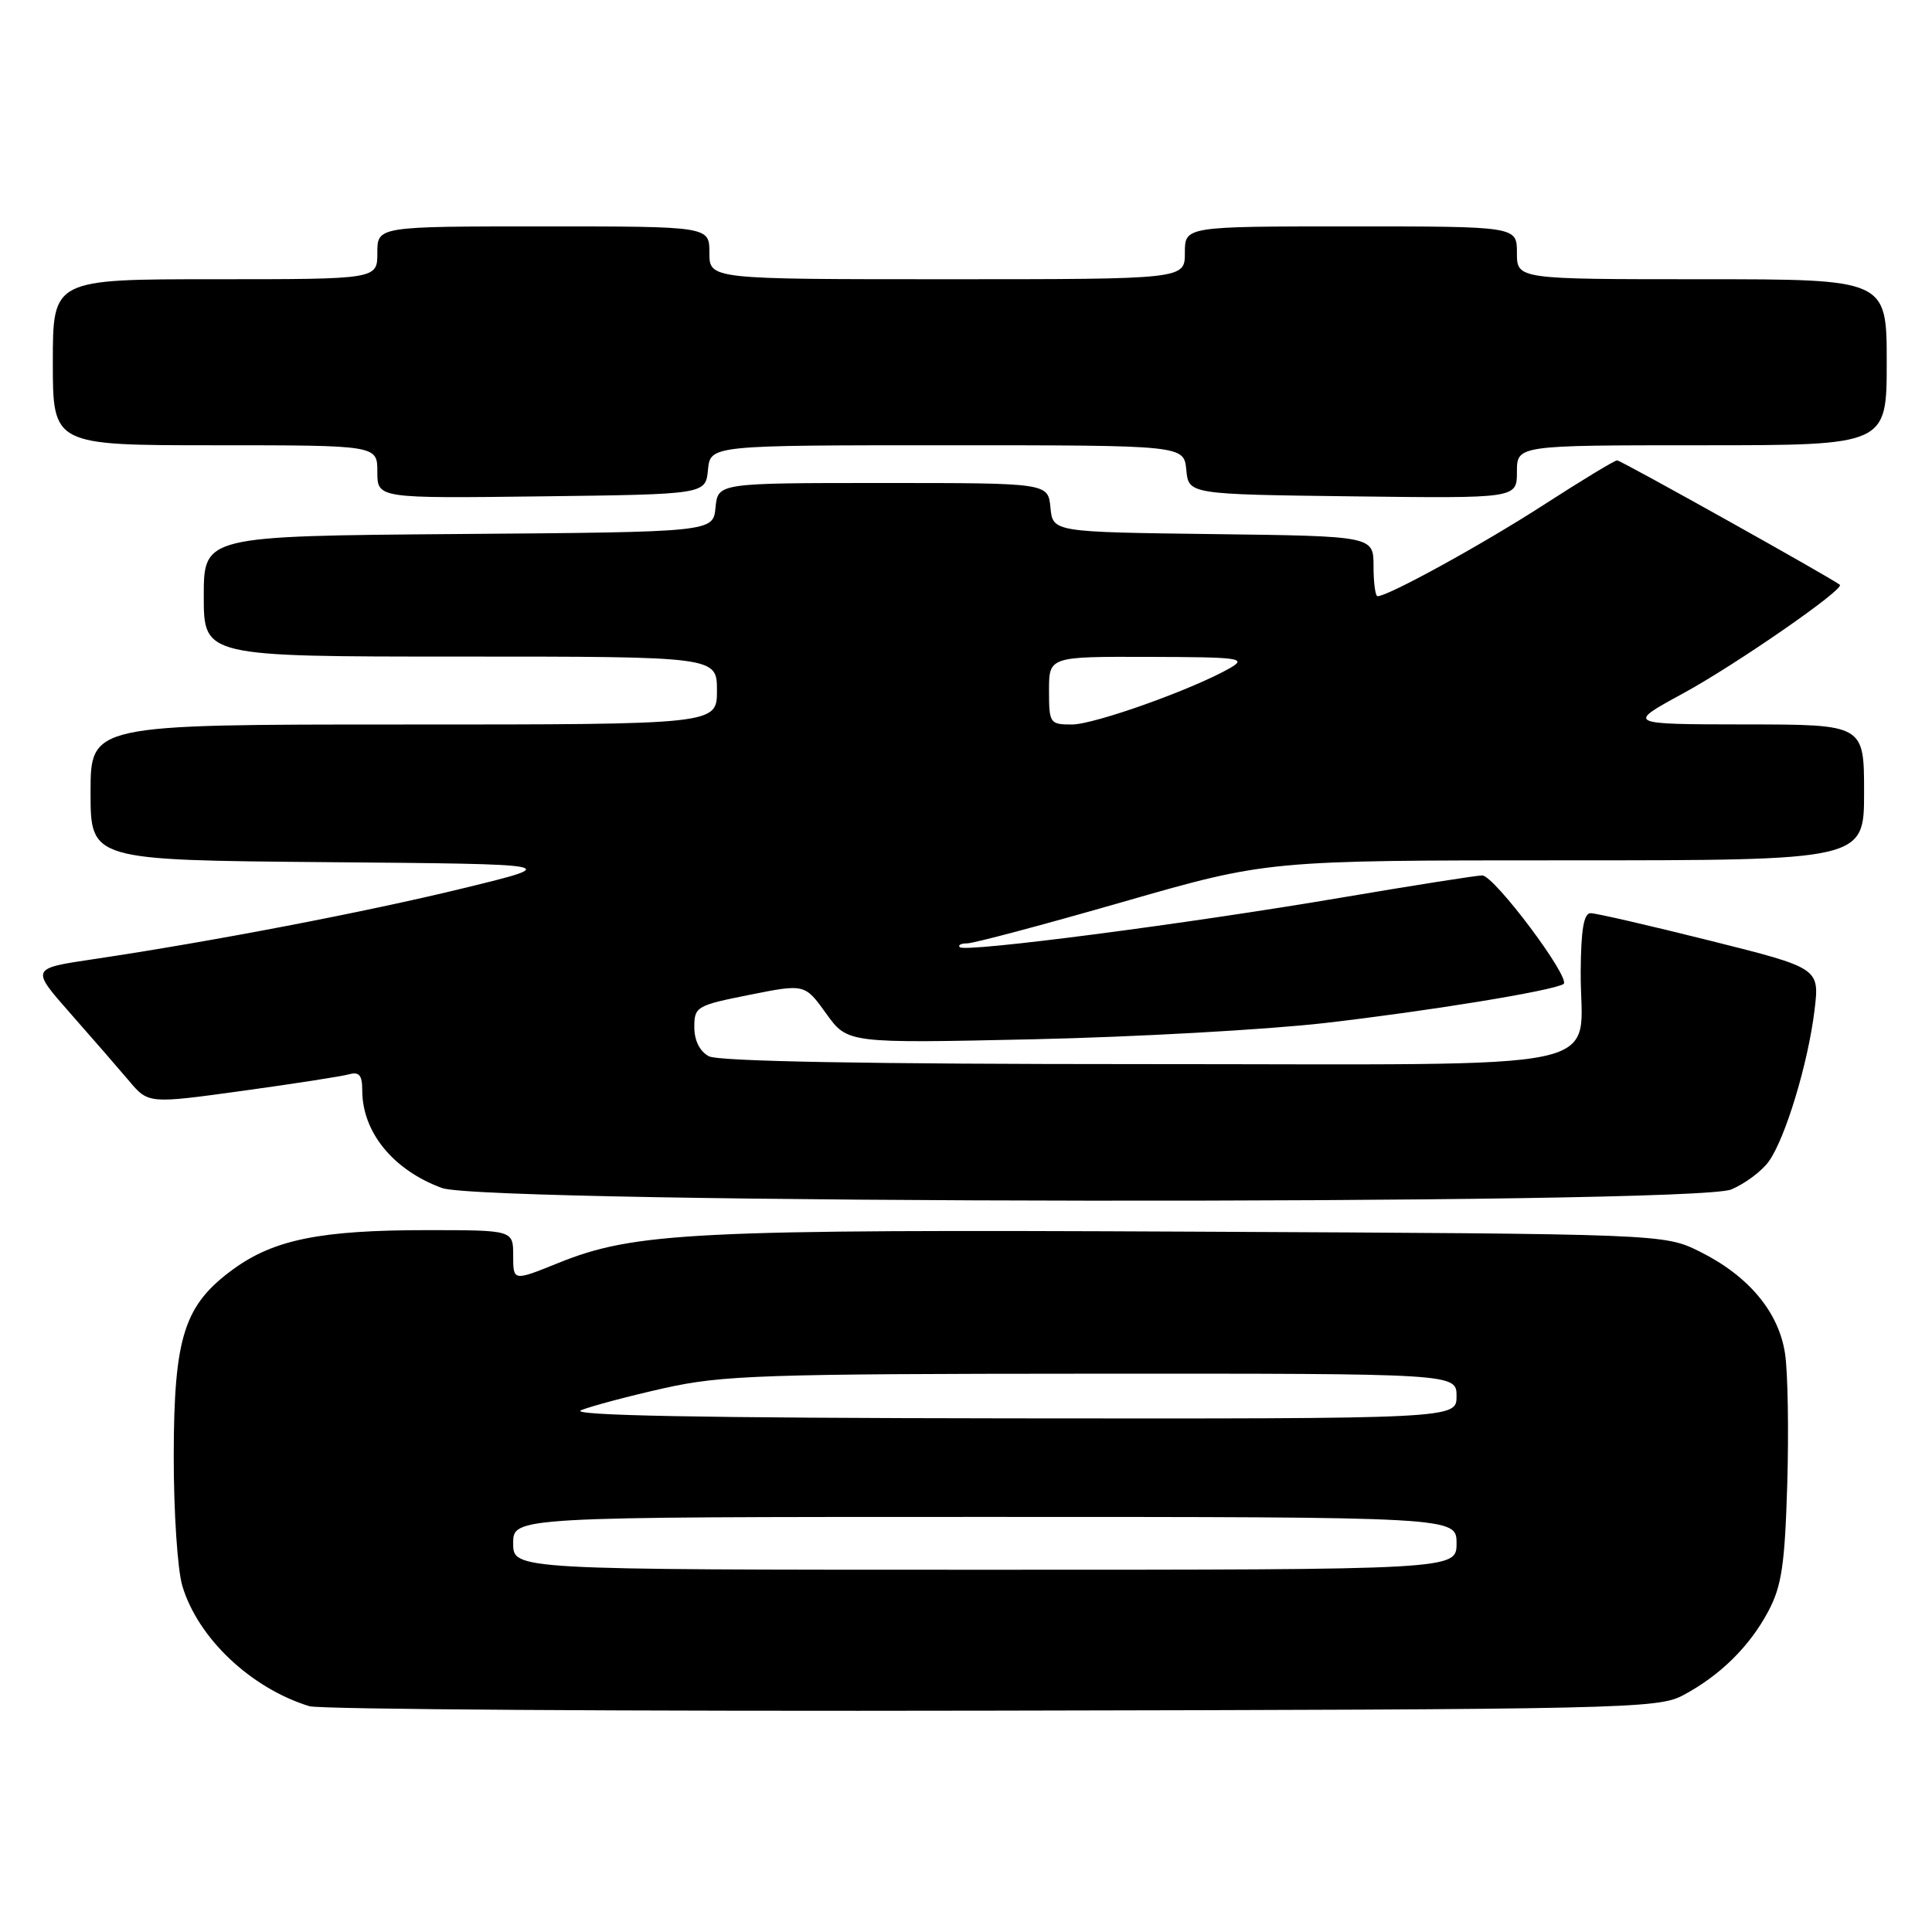 <?xml version="1.0" encoding="UTF-8" standalone="no"?>
<!DOCTYPE svg PUBLIC "-//W3C//DTD SVG 1.1//EN" "http://www.w3.org/Graphics/SVG/1.1/DTD/svg11.dtd" >
<svg xmlns="http://www.w3.org/2000/svg" xmlns:xlink="http://www.w3.org/1999/xlink" version="1.1" viewBox="0 0 256 256">
 <g >
 <path fill="currentColor"
d=" M 223.00 224.64 C 227.92 222.02 231.83 218.17 234.31 213.50 C 236.08 210.17 236.50 207.35 236.82 196.68 C 237.03 189.62 236.90 181.84 236.53 179.38 C 235.71 173.86 231.71 169.07 225.24 165.85 C 220.50 163.50 220.50 163.50 158.00 163.20 C 91.70 162.88 84.12 163.26 73.93 167.37 C 68.00 169.77 68.00 169.77 68.00 166.38 C 68.00 163.00 68.00 163.00 56.55 163.00 C 42.53 163.00 36.35 164.24 30.97 168.13 C 24.39 172.90 23.05 177.09 23.02 192.88 C 23.01 200.25 23.52 208.01 24.16 210.14 C 26.23 217.06 33.22 223.68 40.99 226.08 C 42.37 226.50 83.10 226.77 131.50 226.67 C 215.26 226.51 219.67 226.41 223.00 224.64 Z  M 229.40 157.61 C 231.24 156.84 233.49 155.15 234.40 153.86 C 236.60 150.74 239.58 140.87 240.43 133.89 C 241.11 128.28 241.11 128.28 226.58 124.64 C 218.59 122.64 211.47 121.00 210.77 121.00 C 209.86 121.00 209.49 123.17 209.45 128.75 C 209.36 142.32 215.62 141.00 151.40 141.00 C 115.03 141.00 95.20 140.64 93.93 139.96 C 92.72 139.32 92.00 137.87 92.00 136.10 C 92.00 133.39 92.30 133.22 99.32 131.82 C 106.64 130.36 106.64 130.36 109.48 134.31 C 112.31 138.25 112.31 138.25 136.91 137.71 C 150.43 137.41 167.80 136.44 175.50 135.56 C 189.31 133.97 205.72 131.29 207.17 130.39 C 208.26 129.72 198.00 116.00 196.40 116.00 C 195.66 116.00 187.28 117.32 177.78 118.93 C 157.26 122.42 127.90 126.23 127.18 125.51 C 126.90 125.23 127.34 125.00 128.17 125.00 C 129.00 125.00 138.29 122.53 148.82 119.50 C 167.96 114.00 167.96 114.00 207.48 114.00 C 247.00 114.00 247.00 114.00 247.00 105.00 C 247.00 96.00 247.00 96.00 231.25 95.99 C 215.50 95.97 215.50 95.97 223.00 91.89 C 229.98 88.09 244.45 78.07 243.79 77.49 C 242.92 76.73 214.78 61.00 214.28 61.00 C 213.95 61.00 209.59 63.64 204.59 66.87 C 196.50 72.10 183.95 79.00 182.53 79.00 C 182.24 79.00 182.00 77.21 182.00 75.02 C 182.00 71.04 182.00 71.04 160.75 70.77 C 139.50 70.50 139.50 70.50 139.19 67.25 C 138.87 64.00 138.87 64.00 117.00 64.00 C 95.13 64.00 95.13 64.00 94.81 67.25 C 94.50 70.50 94.50 70.50 60.75 70.76 C 27.00 71.03 27.00 71.03 27.00 79.01 C 27.00 87.00 27.00 87.00 61.00 87.00 C 95.00 87.00 95.00 87.00 95.00 91.50 C 95.00 96.00 95.00 96.00 53.50 96.00 C 12.00 96.00 12.00 96.00 12.00 104.99 C 12.00 113.97 12.00 113.97 43.25 114.24 C 74.50 114.50 74.50 114.50 61.50 117.67 C 48.62 120.82 28.13 124.75 12.29 127.11 C 4.09 128.33 4.09 128.33 9.29 134.24 C 12.16 137.49 15.66 141.52 17.08 143.20 C 19.66 146.26 19.66 146.26 32.08 144.55 C 38.91 143.61 45.29 142.62 46.25 142.35 C 47.60 141.98 48.00 142.47 48.00 144.48 C 48.00 150.03 52.11 155.05 58.57 157.42 C 64.34 159.53 224.36 159.71 229.40 157.61 Z  M 93.81 62.25 C 94.13 59.00 94.13 59.00 125.50 59.00 C 156.87 59.00 156.87 59.00 157.19 62.25 C 157.50 65.50 157.50 65.50 179.25 65.77 C 201.00 66.04 201.00 66.04 201.00 62.52 C 201.00 59.00 201.00 59.00 225.50 59.00 C 250.00 59.00 250.00 59.00 250.00 48.00 C 250.00 37.00 250.00 37.00 225.50 37.00 C 201.00 37.00 201.00 37.00 201.00 33.50 C 201.00 30.00 201.00 30.00 179.00 30.00 C 157.00 30.00 157.00 30.00 157.00 33.50 C 157.00 37.00 157.00 37.00 125.50 37.00 C 94.00 37.00 94.00 37.00 94.00 33.50 C 94.00 30.00 94.00 30.00 72.00 30.00 C 50.00 30.00 50.00 30.00 50.00 33.50 C 50.00 37.00 50.00 37.00 28.50 37.00 C 7.00 37.00 7.00 37.00 7.00 48.00 C 7.00 59.00 7.00 59.00 28.50 59.00 C 50.00 59.00 50.00 59.00 50.00 62.52 C 50.00 66.04 50.00 66.04 71.75 65.77 C 93.50 65.50 93.50 65.50 93.81 62.25 Z  M 68.00 204.50 C 68.00 201.00 68.00 201.00 130.50 201.00 C 193.00 201.00 193.00 201.00 193.00 204.50 C 193.00 208.00 193.00 208.00 130.50 208.00 C 68.00 208.00 68.00 208.00 68.00 204.50 Z  M 77.00 186.86 C 78.38 186.30 83.33 184.99 88.00 183.94 C 95.70 182.22 101.06 182.04 144.75 182.02 C 193.00 182.00 193.00 182.00 193.00 185.00 C 193.00 188.00 193.00 188.00 133.75 187.94 C 92.57 187.89 75.26 187.56 77.00 186.86 Z  M 139.00 91.50 C 139.00 87.00 139.00 87.00 152.25 87.04 C 164.28 87.07 165.27 87.20 163.00 88.51 C 158.12 91.32 145.02 96.00 142.03 96.00 C 139.11 96.00 139.00 95.84 139.00 91.50 Z "/>
</g>
</svg>